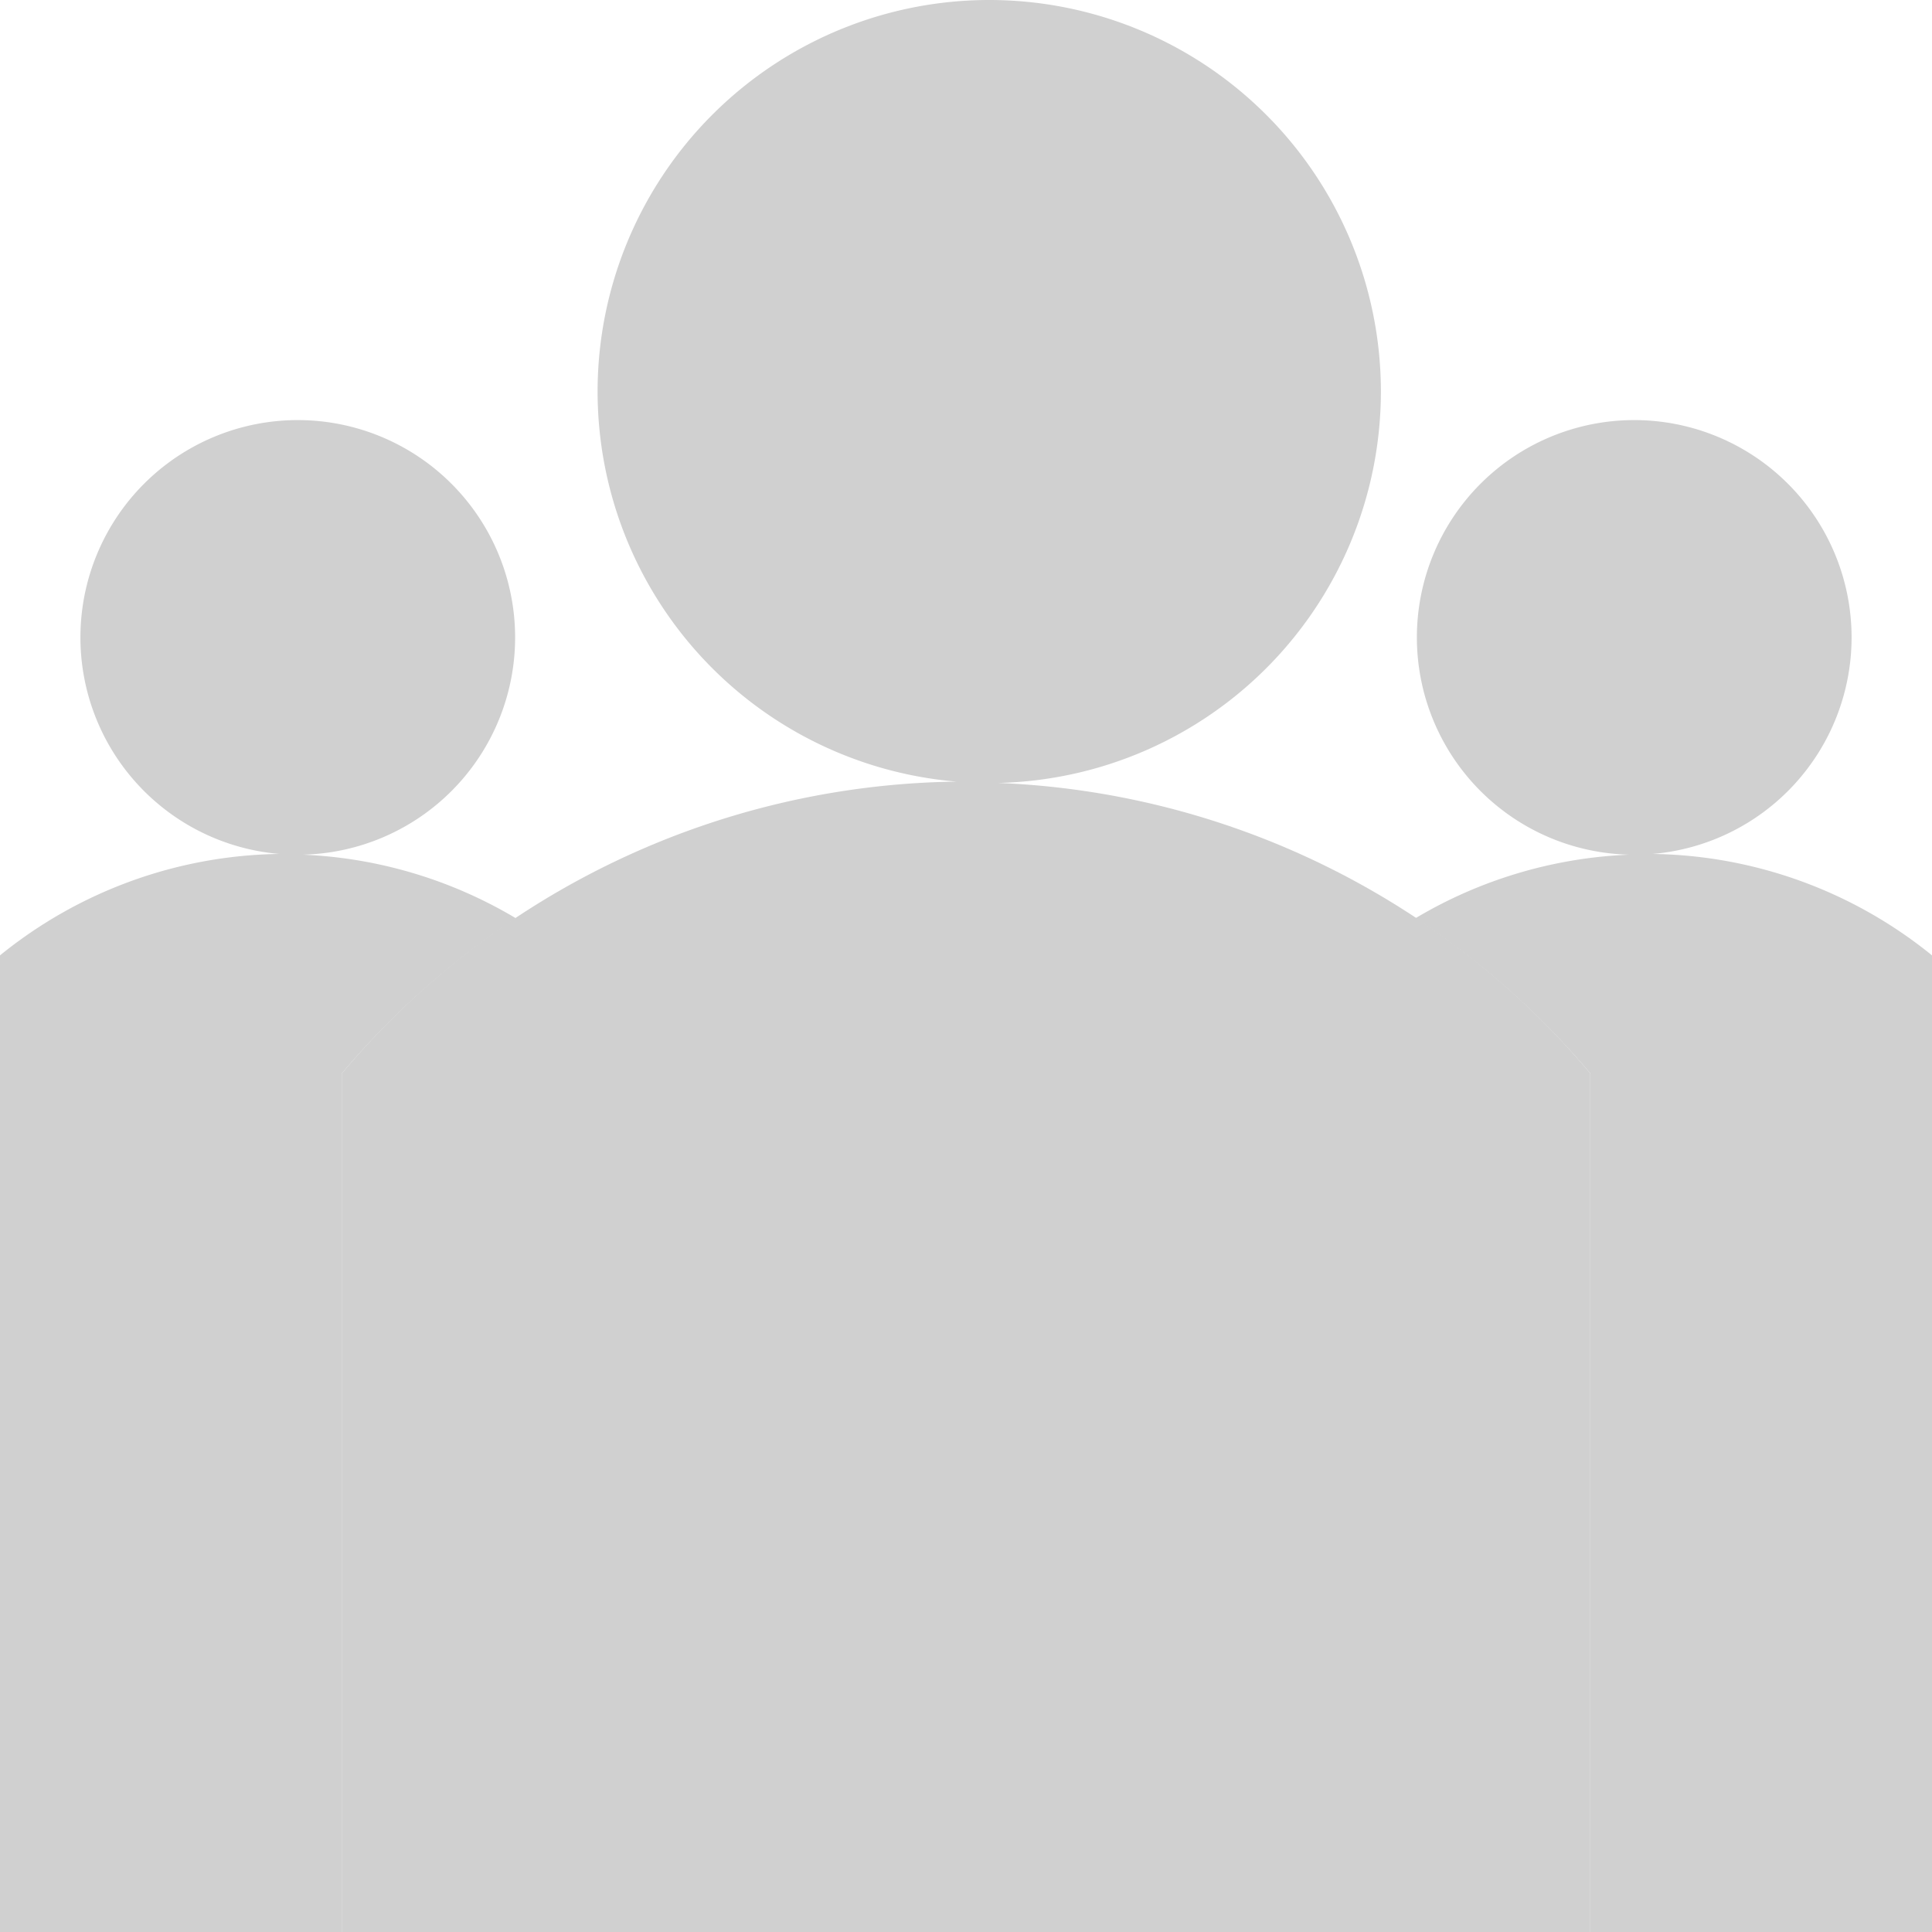 <?xml version="1.0" encoding="UTF-8" standalone="no"?>
<!-- Created with Inkscape (http://www.inkscape.org/) -->

<svg
   xmlns:dc="http://purl.org/dc/elements/1.1/"
   xmlns:cc="http://creativecommons.org/ns#"
   xmlns:rdf="http://www.w3.org/1999/02/22-rdf-syntax-ns#"
   xmlns:svg="http://www.w3.org/2000/svg"
   xmlns="http://www.w3.org/2000/svg"
   xmlns:sodipodi="http://sodipodi.sourceforge.net/DTD/sodipodi-0.dtd"
   xmlns:inkscape="http://www.inkscape.org/namespaces/inkscape"
   width="16"
   height="16"
   viewBox="0 0 16 16"
   version="1.1"
   id="default16"
   inkscape:version="0.92+devel (f008c6912a, 2017-09-14, custom)"
   sodipodi:docname="glyph-group.svg">
  <defs
     id="defs5" />
  <sodipodi:namedview
     id="base"
     pagecolor="#002466"
     bordercolor="#ffffff"
     borderopacity="0.38"
     inkscape:pageopacity="1"
     inkscape:pageshadow="2"
     inkscape:zoom="26.28125"
     inkscape:cx="7.7336504"
     inkscape:cy="8"
     inkscape:document-units="px"
     inkscape:current-layer="default16"
     inkscape:document-rotation="0"
     showgrid="false"
     inkscape:showpageshadow="false"
     borderlayer="true"
     inkscape:window-width="1920"
     inkscape:window-height="1027"
     inkscape:window-x="0"
     inkscape:window-y="24"
     inkscape:window-maximized="1"
     units="px"
     inkscape:snap-page="true" />
  <path
     style="fill:#d0d0d0;stroke-width:1"
     d="M 2.467 3.479 A 1.8 1.8 0 0 0 0.666 5.279 A 1.8 1.8 0 0 0 2.314 7.072 A 3.75 3.75 0 0 0 0 7.912 L 0 16 L 2.83 16 L 2.83 8.891 A 6.755 6.755 0 0 1 4.273 7.605 A 3.75 3.75 0 0 0 2.506 7.078 A 1.8 1.8 0 0 0 4.266 5.279 A 1.8 1.8 0 0 0 2.467 3.479 z M 13.533 3.479 A 1.8 1.8 0 0 0 11.734 5.279 A 1.8 1.8 0 0 0 13.494 7.078 A 3.75 3.75 0 0 0 11.723 7.604 A 6.755 6.755 0 0 1 13.17 8.889 L 13.17 16 L 16 16 L 16 7.912 A 3.75 3.75 0 0 0 13.686 7.072 A 1.8 1.8 0 0 0 15.334 5.279 A 1.8 1.8 0 0 0 13.533 3.479 z "
     id="path812"
     inkscape:label="#" />
  <path
     style="fill:#d0d0d0"
     d="M 8.193 0 A 3.244 3.244 0 0 0 4.949 3.244 A 3.244 3.244 0 0 0 7.922 6.473 A 6.755 6.755 0 0 0 2.83 8.891 L 2.83 16 L 13.17 16 L 13.17 8.889 A 6.755 6.755 0 0 0 8.266 6.484 A 3.244 3.244 0 0 0 11.436 3.244 A 3.244 3.244 0 0 0 8.193 0 z "
     id="path828"
     inkscape:label="#" />
</svg>
